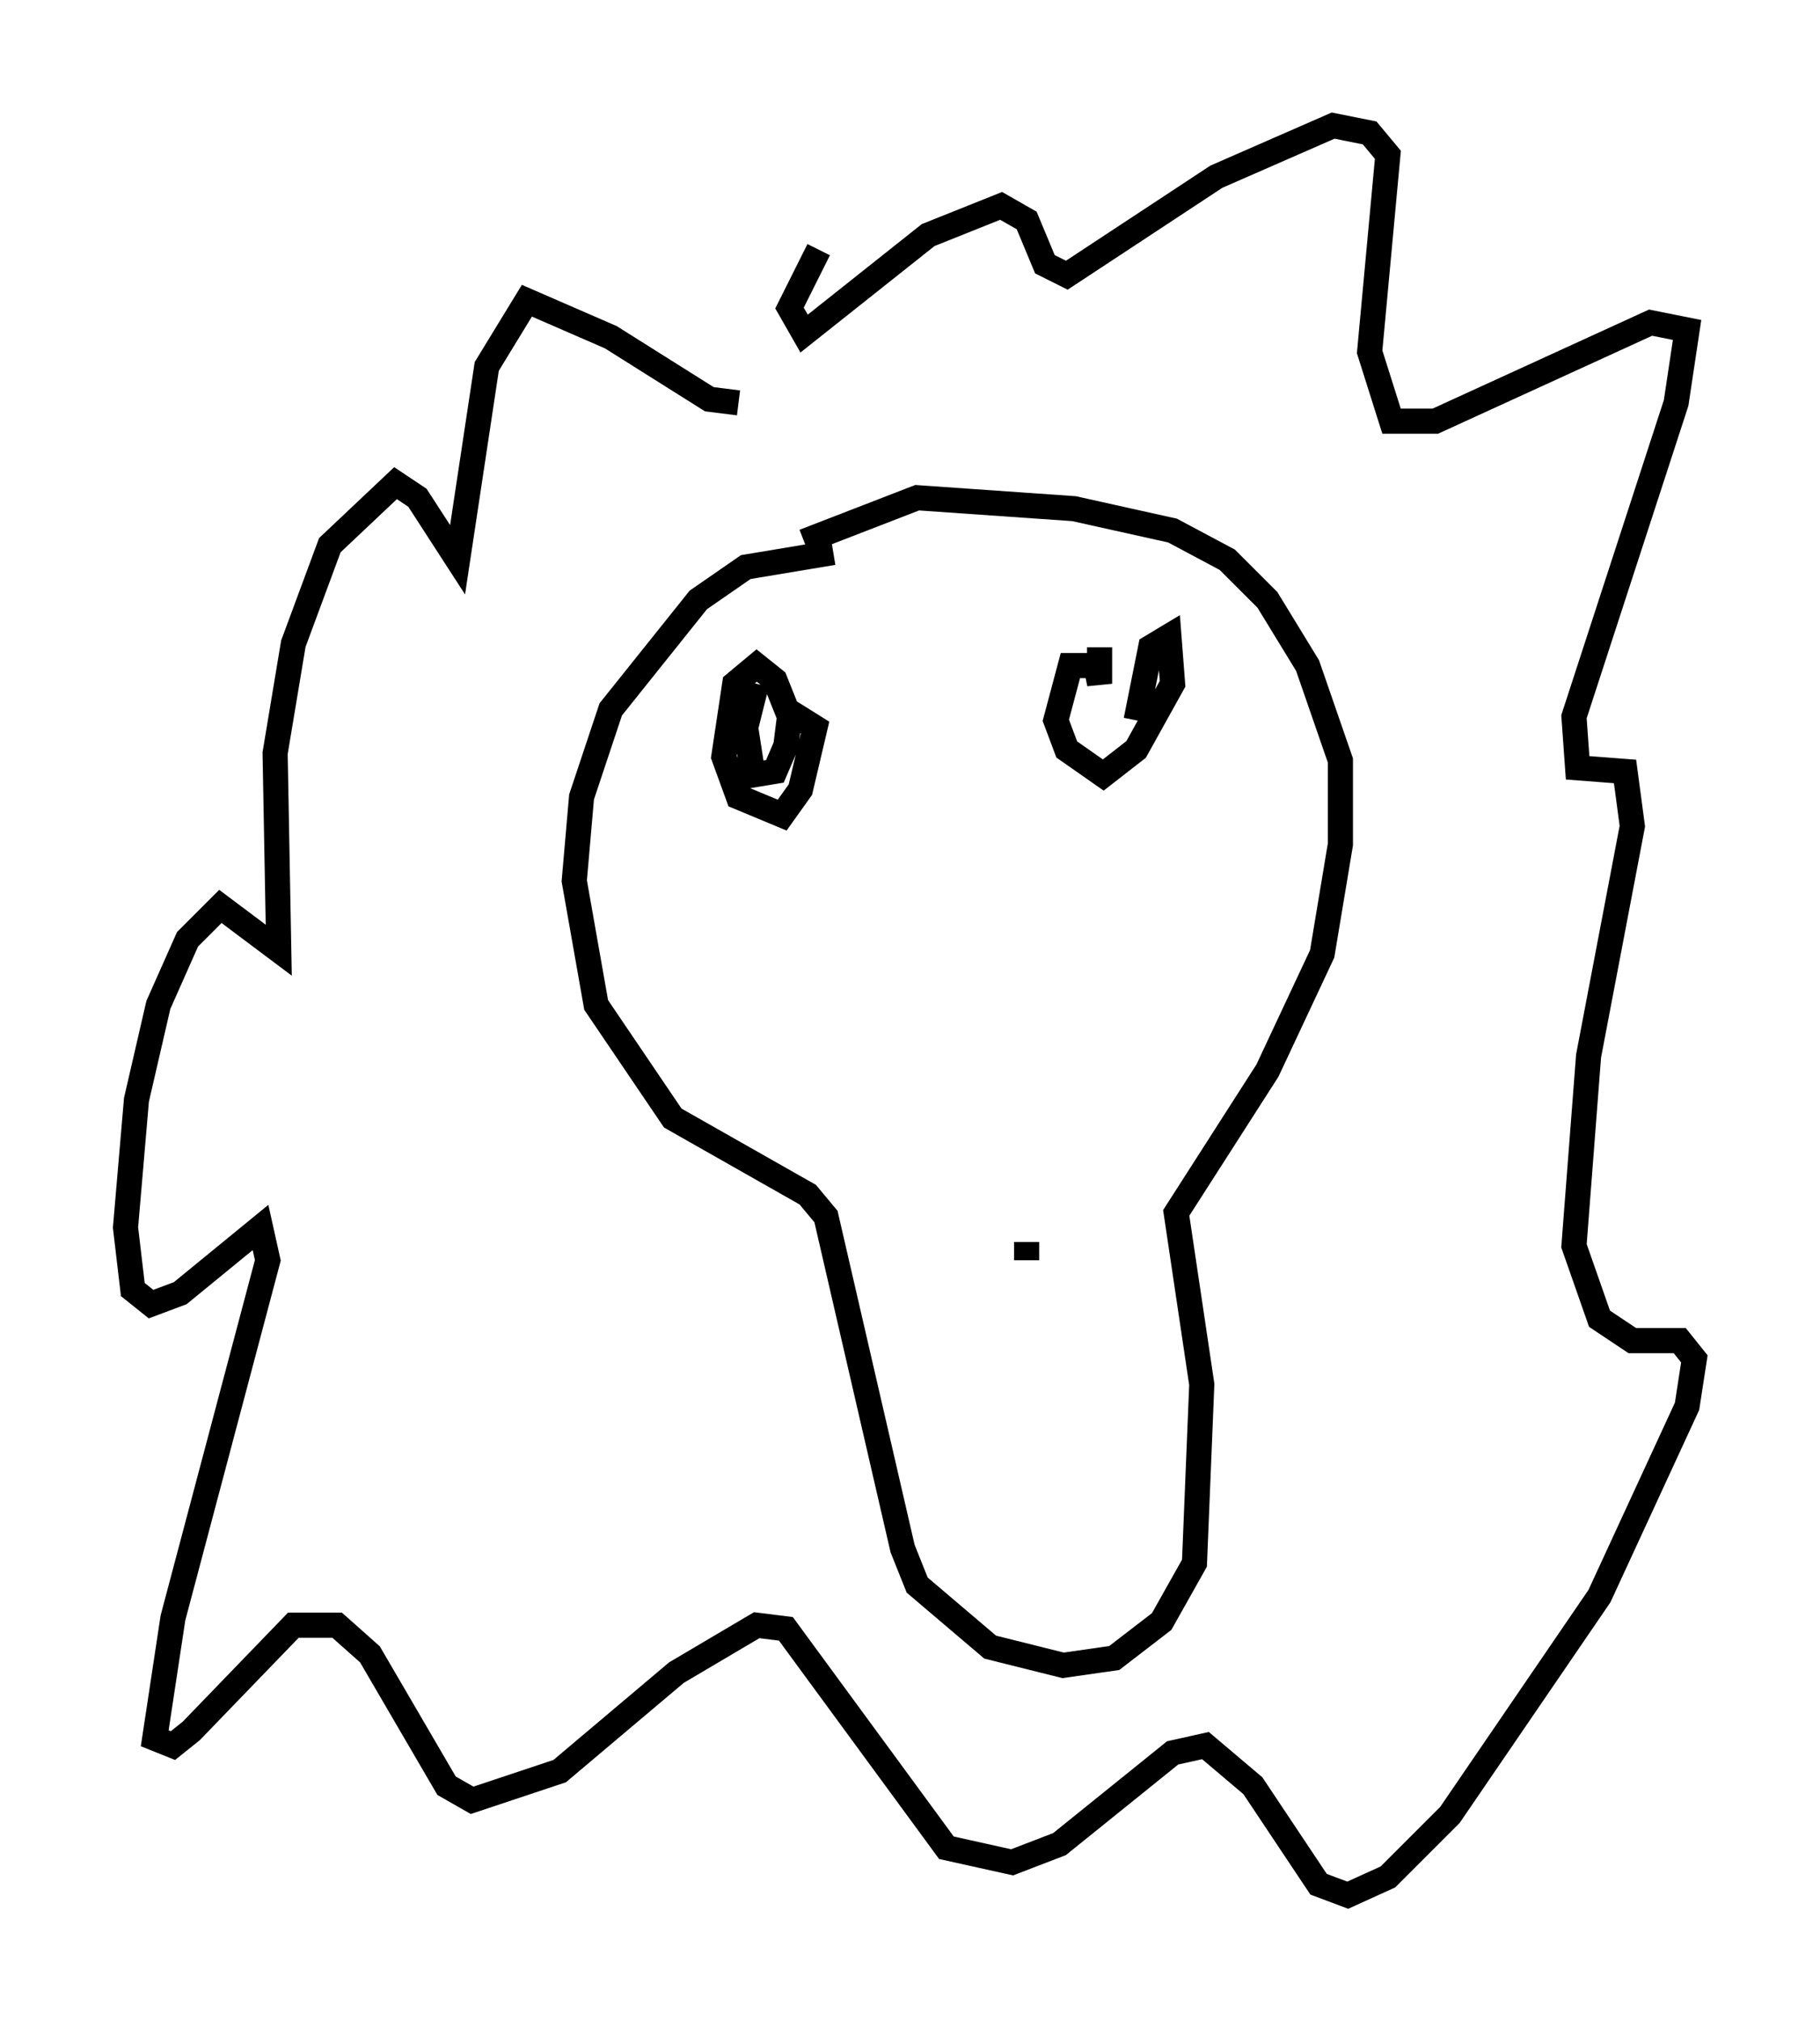 <?xml version="1.0" encoding="utf-8" ?>
<svg baseProfile="full" height="80.447" version="1.1" width="72.458" xmlns="http://www.w3.org/2000/svg" xmlns:ev="http://www.w3.org/2001/xml-events" xmlns:xlink="http://www.w3.org/1999/xlink"><defs /><rect fill="white" height="80.447" width="72.458" x="0" y="0" /><path d="M29.838, 15.313 m-0.436, 0.726 l-1.162, -0.145 -3.922, -2.469 l-3.341, -1.453 -1.598, 2.615 l-1.162, 7.698 -1.598, -2.469 l-0.872, -0.581 -2.615, 2.469 l-1.453, 3.922 -0.726, 4.358 l0.145, 7.844 -2.324, -1.743 l-1.307, 1.307 -1.162, 2.615 l-0.872, 3.777 -0.436, 5.084 l0.291, 2.469 0.726, 0.581 l1.162, -0.436 3.196, -2.615 l0.291, 1.307 -3.777, 14.235 l-0.726, 4.793 0.726, 0.291 l0.726, -0.581 4.067, -4.212 l1.743, 0.0 1.307, 1.162 l3.05, 5.229 1.017, 0.581 l3.486, -1.162 4.648, -3.922 l3.196, -1.888 1.162, 0.145 l6.391, 8.715 2.615, 0.581 l1.888, -0.726 4.503, -3.631 l1.307, -0.291 1.888, 1.598 l2.615, 3.922 1.162, 0.436 l1.598, -0.726 2.469, -2.469 l5.955, -8.715 3.486, -7.553 l0.291, -1.888 -0.581, -0.726 l-1.888, 0.0 -1.307, -0.872 l-1.017, -2.905 0.581, -7.553 l1.743, -9.151 -0.291, -2.179 l-1.888, -0.145 -0.145, -2.034 l4.067, -12.492 0.436, -2.905 l-1.453, -0.291 -8.57, 3.922 l-1.743, 0.0 -0.872, -2.76 l0.726, -7.844 -0.726, -0.872 l-1.453, -0.291 -4.648, 2.034 l-5.955, 3.922 -0.872, -0.436 l-0.726, -1.743 -1.017, -0.581 l-2.905, 1.162 -4.939, 3.922 l-0.581, -1.017 1.162, -2.324 m0.581, 12.056 l-3.486, 0.581 -1.888, 1.307 l-3.486, 4.358 -1.162, 3.486 l-0.291, 3.341 0.872, 4.939 l3.05, 4.503 5.374, 3.05 l0.726, 0.872 3.05, 13.218 l0.581, 1.453 2.905, 2.469 l2.905, 0.726 2.034, -0.291 l1.888, -1.453 1.307, -2.324 l0.291, -7.117 -1.017, -6.827 l3.631, -5.665 2.179, -4.648 l0.726, -4.358 0.0, -3.341 l-1.307, -3.777 -1.598, -2.615 l-1.598, -1.598 -2.179, -1.162 l-3.922, -0.872 -6.246, -0.436 l-4.503, 1.743 m-1.888, 5.665 l-0.436, 1.743 0.291, 1.888 l0.872, -0.145 0.436, -1.017 l0.145, -1.162 -0.581, -1.453 l-0.726, -0.581 -0.872, 0.726 l-0.436, 2.905 0.581, 1.598 l1.743, 0.726 0.726, -1.017 l0.581, -2.469 -1.162, -0.726 m12.492, -2.469 l0.0, 1.453 -0.145, -0.726 l-1.017, 0.0 -0.581, 2.179 l0.436, 1.162 1.453, 1.017 l1.307, -1.017 1.453, -2.615 l-0.145, -1.888 -0.726, 0.436 l-0.581, 2.905 m-4.358, 21.497 l0.0, -0.726 " fill="none" stroke="black" stroke-width="1" /></svg>